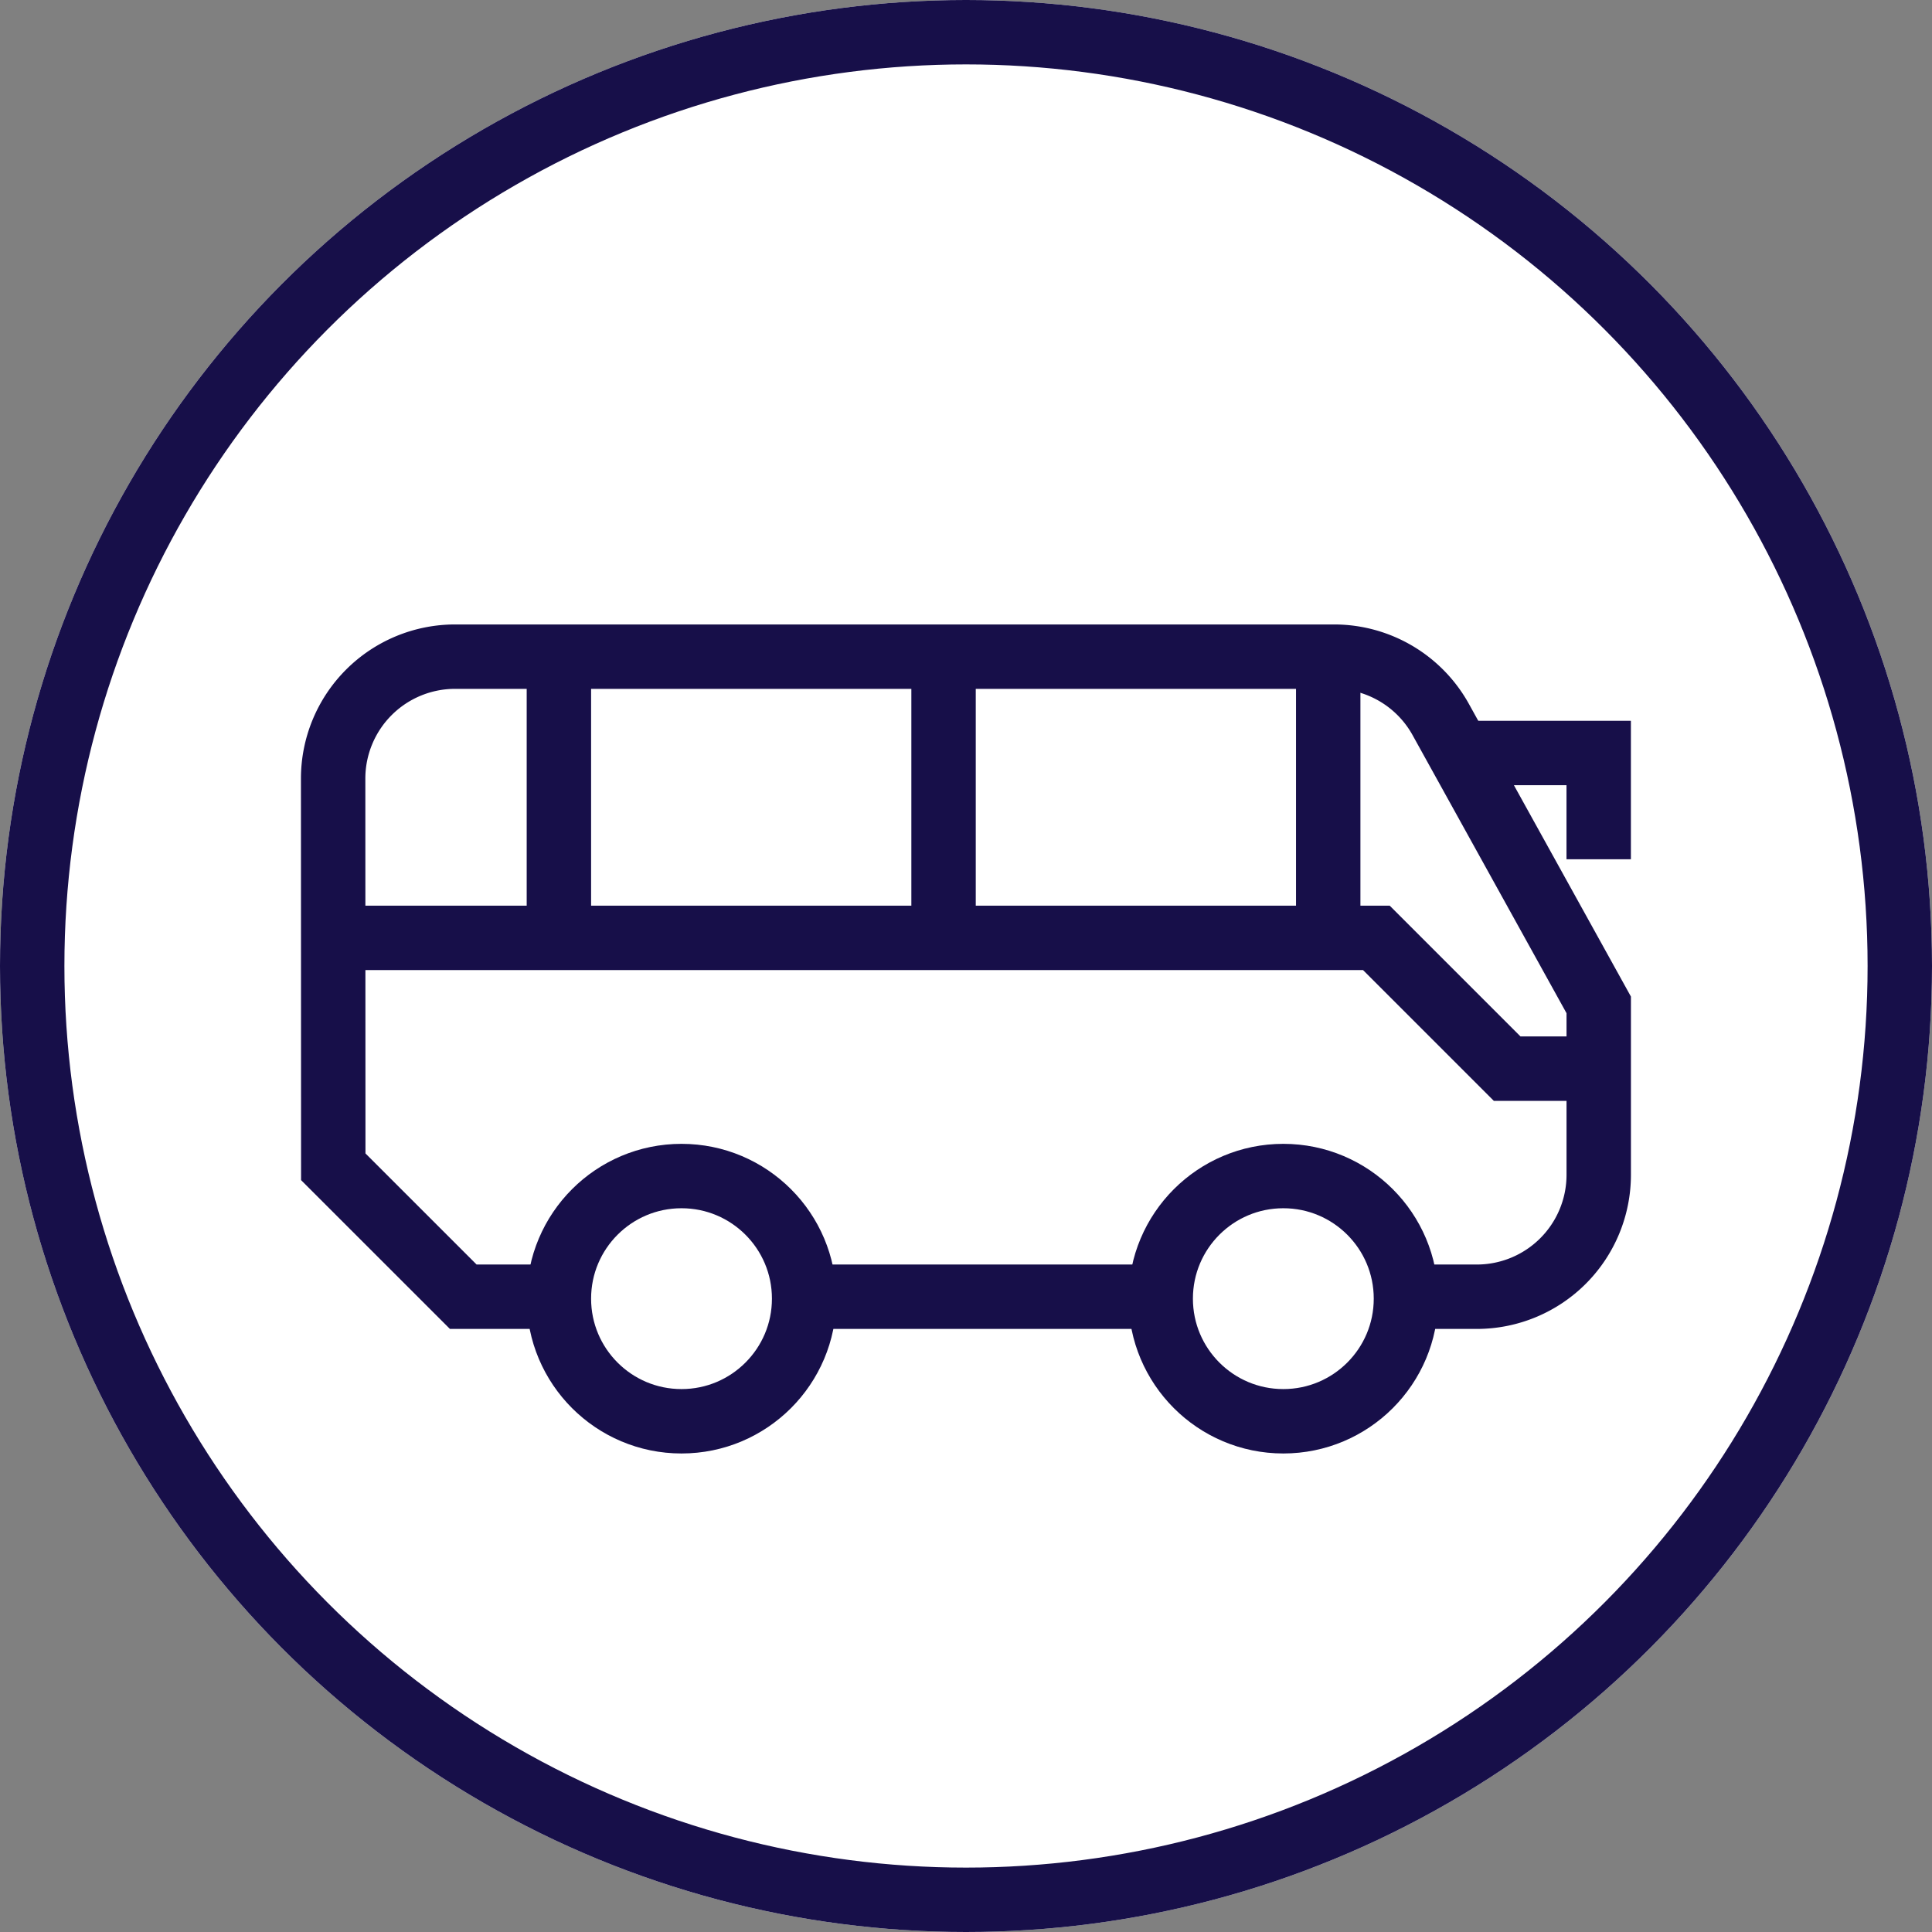 <svg xmlns="http://www.w3.org/2000/svg" width="60" height="60" viewBox="0 0 60 60"><rect x="0" y="0" width="60" height="60" fill="#808080" stroke="none"/><defs><style>.a,.c{fill:#fff;}.b{fill:none;}.b,.c{stroke:#170f49;stroke-width:2px;}</style></defs><g transform="translate(-113.767 -476.839)"><circle class="a" cx="30" cy="30" r="30" transform="translate(113.767 476.839)"/><circle class="b" cx="29" cy="29" r="29" transform="translate(114.767 477.839)"/><path class="b" d="M124.117,513.074l4.037,4.036H159.63a3.787,3.787,0,0,0,3.787-3.787v-5.276l-4.906-8.862a3.787,3.787,0,0,0-3.313-1.953H127.9a3.787,3.787,0,0,0-3.787,3.787Z"/><path class="b" d="M124.117,505.965h32.394l4.062,4.062h2.843"/><path class="b" d="M159.086,500.224h4.33v3.3"/><line class="b" y2="8.733" transform="translate(131.124 497.232)"/><line class="b" y2="8.733" transform="translate(143.07 497.232)"/><line class="b" y2="8.733" transform="translate(155.016 497.232)"/><circle class="c" cx="3.808" cy="3.808" r="3.808" transform="translate(131.124 513.362)"/><circle class="c" cx="3.808" cy="3.808" r="3.808" transform="translate(149.814 513.362)"/></g></svg>